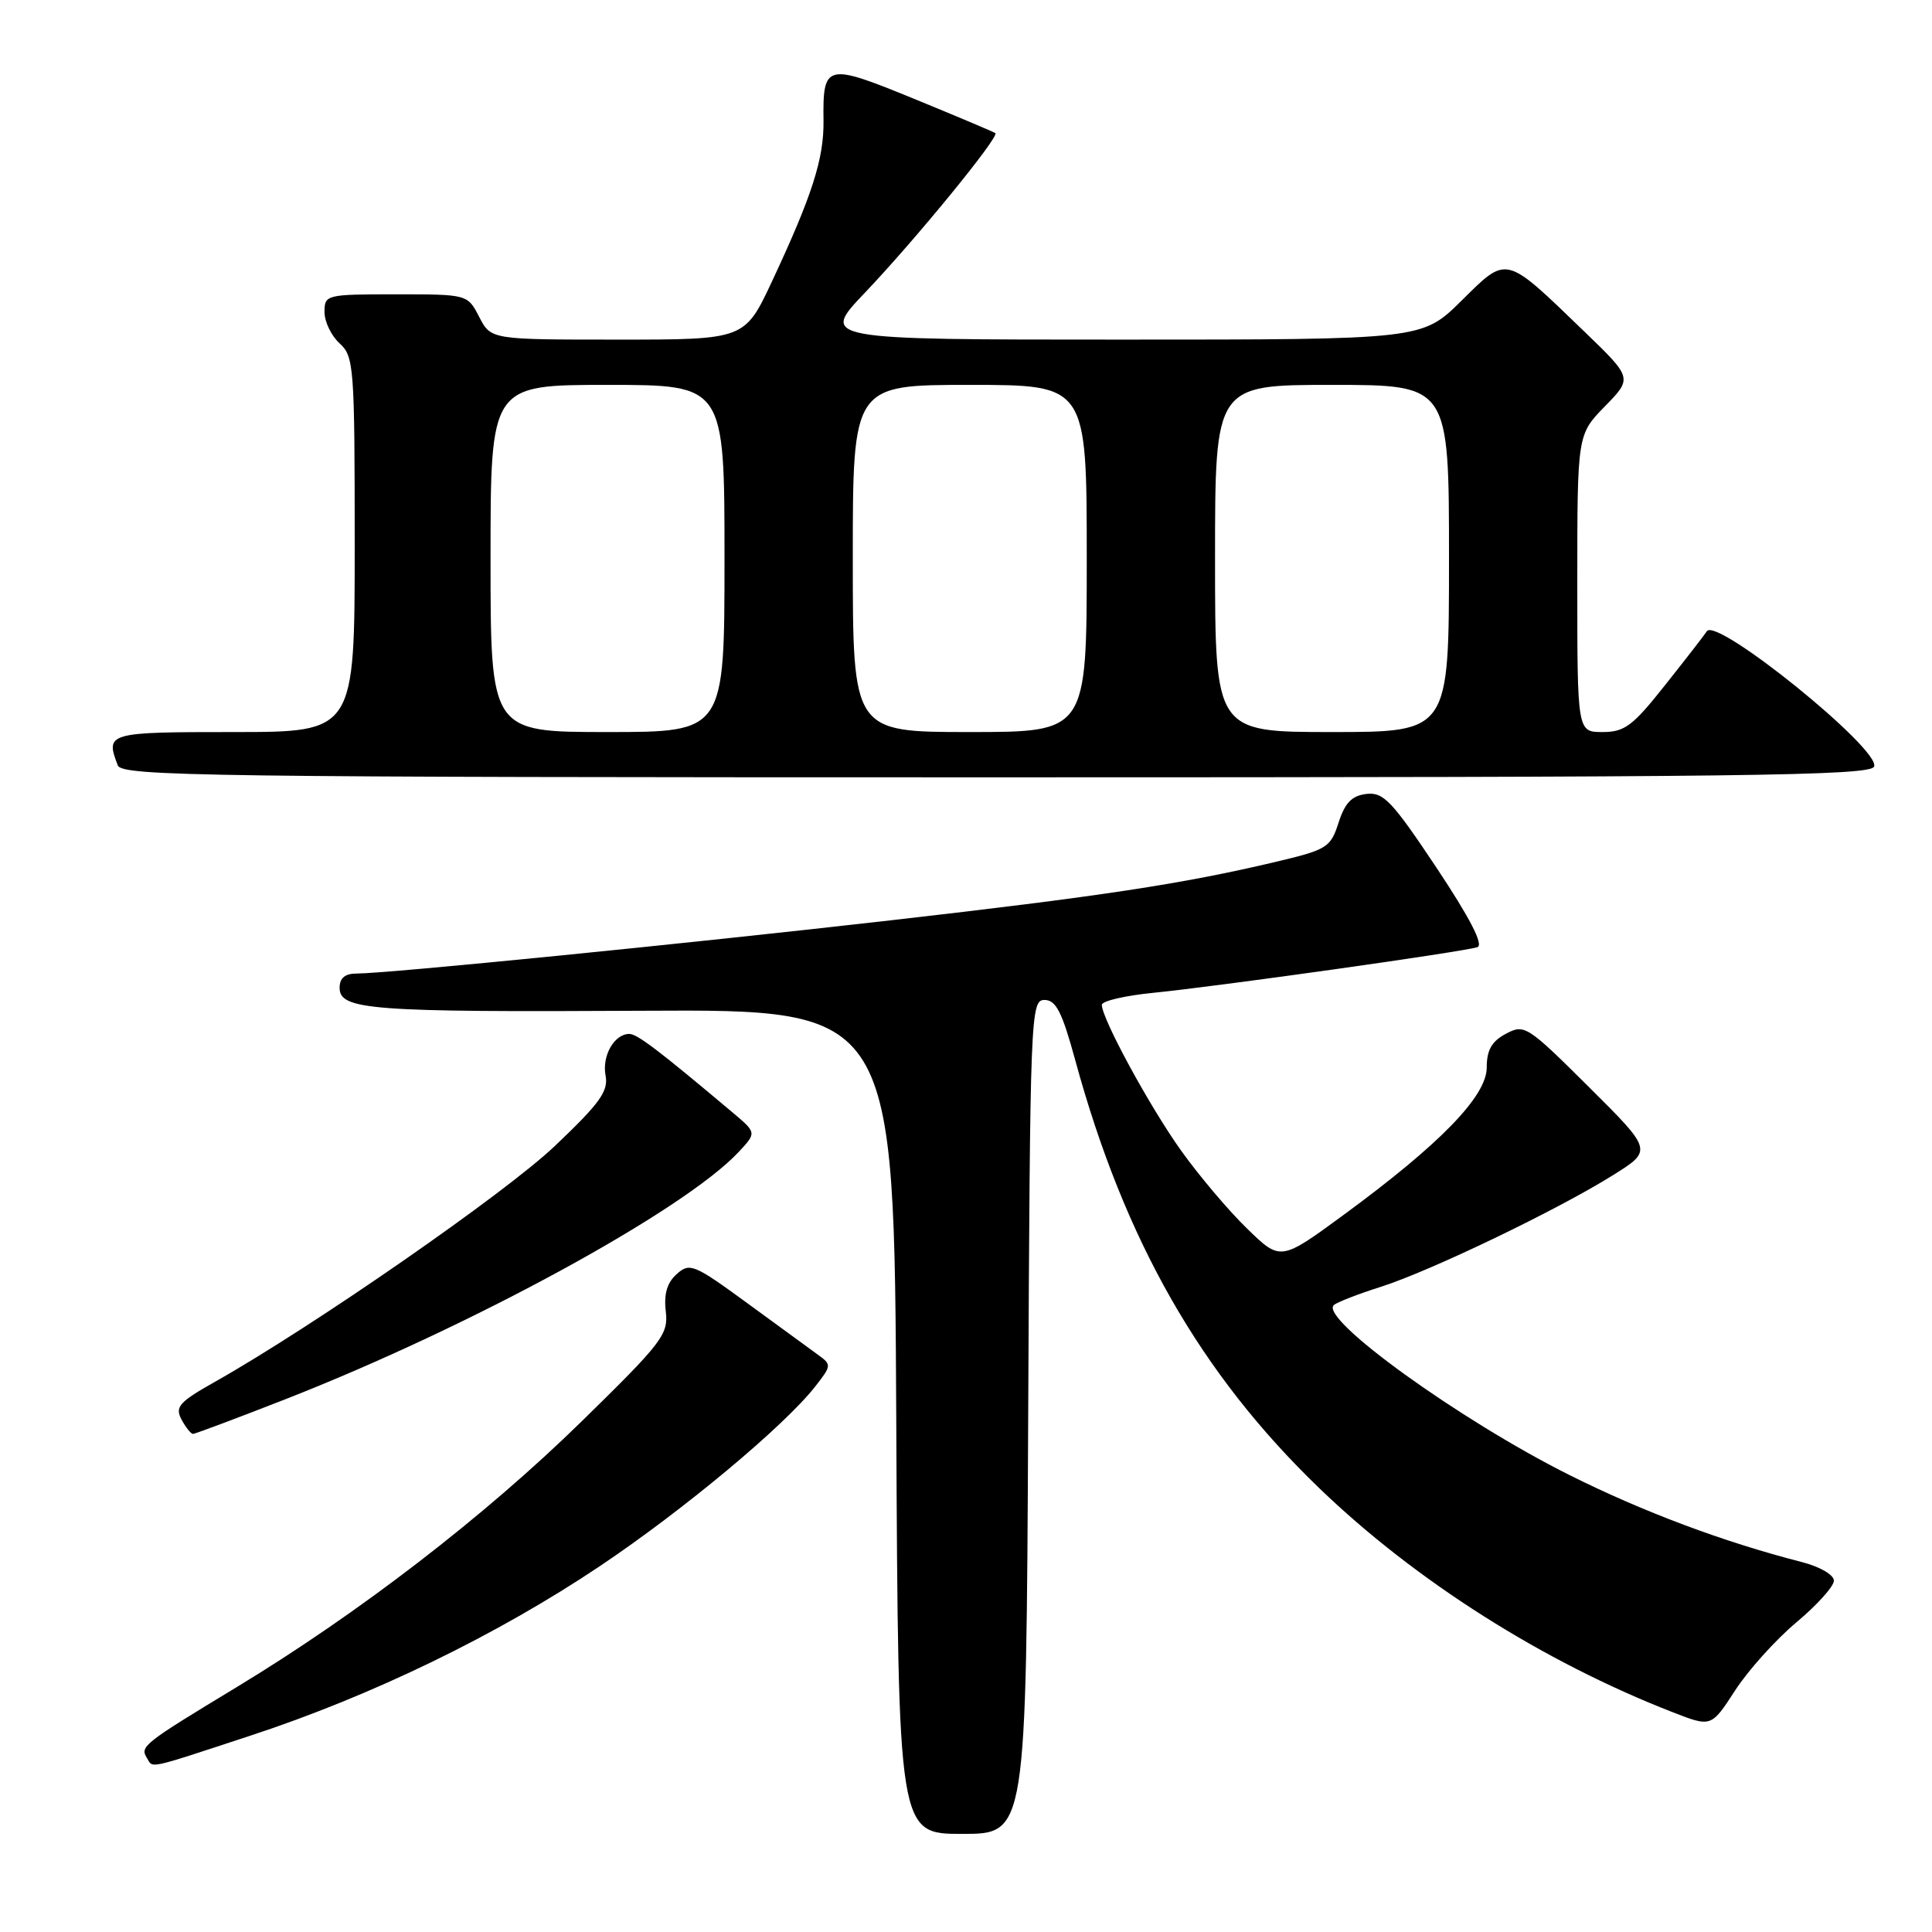 <?xml version="1.0" encoding="UTF-8" standalone="no"?>
<!DOCTYPE svg PUBLIC "-//W3C//DTD SVG 1.1//EN" "http://www.w3.org/Graphics/SVG/1.1/DTD/svg11.dtd" >
<svg xmlns="http://www.w3.org/2000/svg" xmlns:xlink="http://www.w3.org/1999/xlink" version="1.1" viewBox="0 0 256 256">
 <g >
 <path fill="currentColor"
d=" M 136.24 187.75 C 136.49 134.25 136.56 132.50 138.40 132.50 C 139.92 132.50 140.73 134.08 142.48 140.50 C 149.01 164.40 159.08 182.05 174.83 197.21 C 187.56 209.47 204.49 220.20 221.62 226.87 C 226.75 228.87 226.75 228.87 229.90 224.01 C 231.63 221.33 235.29 217.27 238.02 214.98 C 240.76 212.69 243.00 210.20 243.00 209.45 C 243.00 208.67 241.15 207.60 238.75 206.98 C 228.37 204.32 217.73 200.33 208.00 195.47 C 193.49 188.22 174.77 174.72 176.74 172.93 C 177.16 172.55 179.97 171.46 183.00 170.50 C 189.55 168.41 206.40 160.31 213.74 155.71 C 218.98 152.43 218.98 152.43 210.53 144.03 C 202.36 135.90 201.99 135.67 199.54 136.98 C 197.65 137.99 197.00 139.14 197.00 141.45 C 197.00 145.24 190.84 151.58 178.09 160.94 C 169.68 167.11 169.68 167.11 165.25 162.80 C 162.81 160.44 158.89 155.80 156.53 152.50 C 152.35 146.66 146.00 134.98 146.00 133.15 C 146.00 132.64 149.04 131.93 152.75 131.56 C 161.56 130.68 194.13 126.09 195.77 125.50 C 196.61 125.20 194.78 121.65 190.34 114.97 C 184.45 106.14 183.32 104.94 181.07 105.20 C 179.13 105.43 178.22 106.36 177.37 109.00 C 176.30 112.32 175.86 112.59 168.87 114.24 C 156.65 117.13 145.78 118.78 118.00 121.95 C 90.90 125.05 51.29 129.00 47.25 129.00 C 45.71 129.00 45.00 129.60 45.00 130.89 C 45.00 133.82 49.10 134.13 85.32 133.93 C 118.50 133.75 118.50 133.75 118.76 188.37 C 119.02 243.00 119.02 243.00 127.50 243.00 C 135.98 243.00 135.98 243.00 136.24 187.75 Z  M 33.22 229.97 C 49.29 224.69 65.87 216.65 79.50 207.51 C 90.57 200.09 103.98 188.91 108.05 183.68 C 110.19 180.95 110.20 180.82 108.38 179.51 C 107.34 178.76 103.12 175.68 99.00 172.66 C 91.95 167.51 91.39 167.28 89.67 168.82 C 88.39 169.96 87.95 171.46 88.22 173.76 C 88.58 176.82 87.78 177.86 77.05 188.36 C 64.20 200.93 47.54 213.76 31.27 223.61 C 19.04 231.01 18.52 231.42 19.45 232.91 C 20.32 234.33 19.21 234.57 33.22 229.97 Z  M 37.78 185.42 C 62.40 175.79 90.64 160.39 97.88 152.64 C 100.26 150.09 100.26 150.09 97.06 147.40 C 87.32 139.20 84.43 137.00 83.39 137.00 C 81.40 137.00 79.75 139.89 80.24 142.50 C 80.64 144.59 79.51 146.16 73.52 151.85 C 66.91 158.13 41.55 175.72 28.46 183.11 C 23.73 185.78 23.16 186.42 24.05 188.09 C 24.61 189.14 25.30 190.00 25.57 190.00 C 25.84 190.00 31.34 187.94 37.78 185.42 Z  M 248.33 101.57 C 249.21 99.30 227.46 81.71 226.17 83.64 C 225.80 84.20 223.30 87.43 220.60 90.82 C 216.35 96.19 215.27 97.00 212.35 97.00 C 209.00 97.00 209.00 97.00 209.00 77.29 C 209.00 57.58 209.00 57.58 212.66 53.84 C 216.32 50.09 216.32 50.09 209.91 43.91 C 199.32 33.69 199.77 33.81 193.66 39.84 C 188.44 45.00 188.44 45.00 148.56 45.00 C 108.68 45.00 108.68 45.00 114.64 38.75 C 121.36 31.69 132.47 18.09 131.89 17.64 C 131.67 17.48 126.82 15.43 121.11 13.09 C 109.44 8.31 109.02 8.41 109.12 16.00 C 109.18 21.03 107.63 25.88 102.31 37.25 C 98.68 45.00 98.68 45.00 81.87 45.00 C 65.05 45.00 65.05 45.00 63.50 42.00 C 61.95 39.00 61.95 39.00 52.47 39.00 C 43.20 39.00 43.00 39.05 43.00 41.35 C 43.00 42.63 43.90 44.50 45.00 45.50 C 46.90 47.22 47.00 48.58 47.00 72.15 C 47.00 97.00 47.00 97.00 31.00 97.00 C 14.22 97.00 13.94 97.08 15.61 101.42 C 16.16 102.85 27.34 103.00 132.00 103.00 C 231.43 103.00 247.86 102.80 248.33 101.57 Z  M 65.00 74.00 C 65.00 51.00 65.00 51.00 80.50 51.00 C 96.00 51.00 96.00 51.00 96.00 74.00 C 96.00 97.00 96.00 97.00 80.50 97.00 C 65.00 97.00 65.00 97.00 65.00 74.00 Z  M 113.00 74.00 C 113.00 51.00 113.00 51.00 128.50 51.00 C 144.00 51.00 144.00 51.00 144.00 74.00 C 144.00 97.00 144.00 97.00 128.50 97.00 C 113.00 97.00 113.00 97.00 113.00 74.00 Z  M 161.00 74.00 C 161.00 51.00 161.00 51.00 176.50 51.00 C 192.00 51.00 192.00 51.00 192.00 74.00 C 192.00 97.00 192.00 97.00 176.50 97.00 C 161.00 97.00 161.00 97.00 161.00 74.00 Z "/>
</g>
</svg>